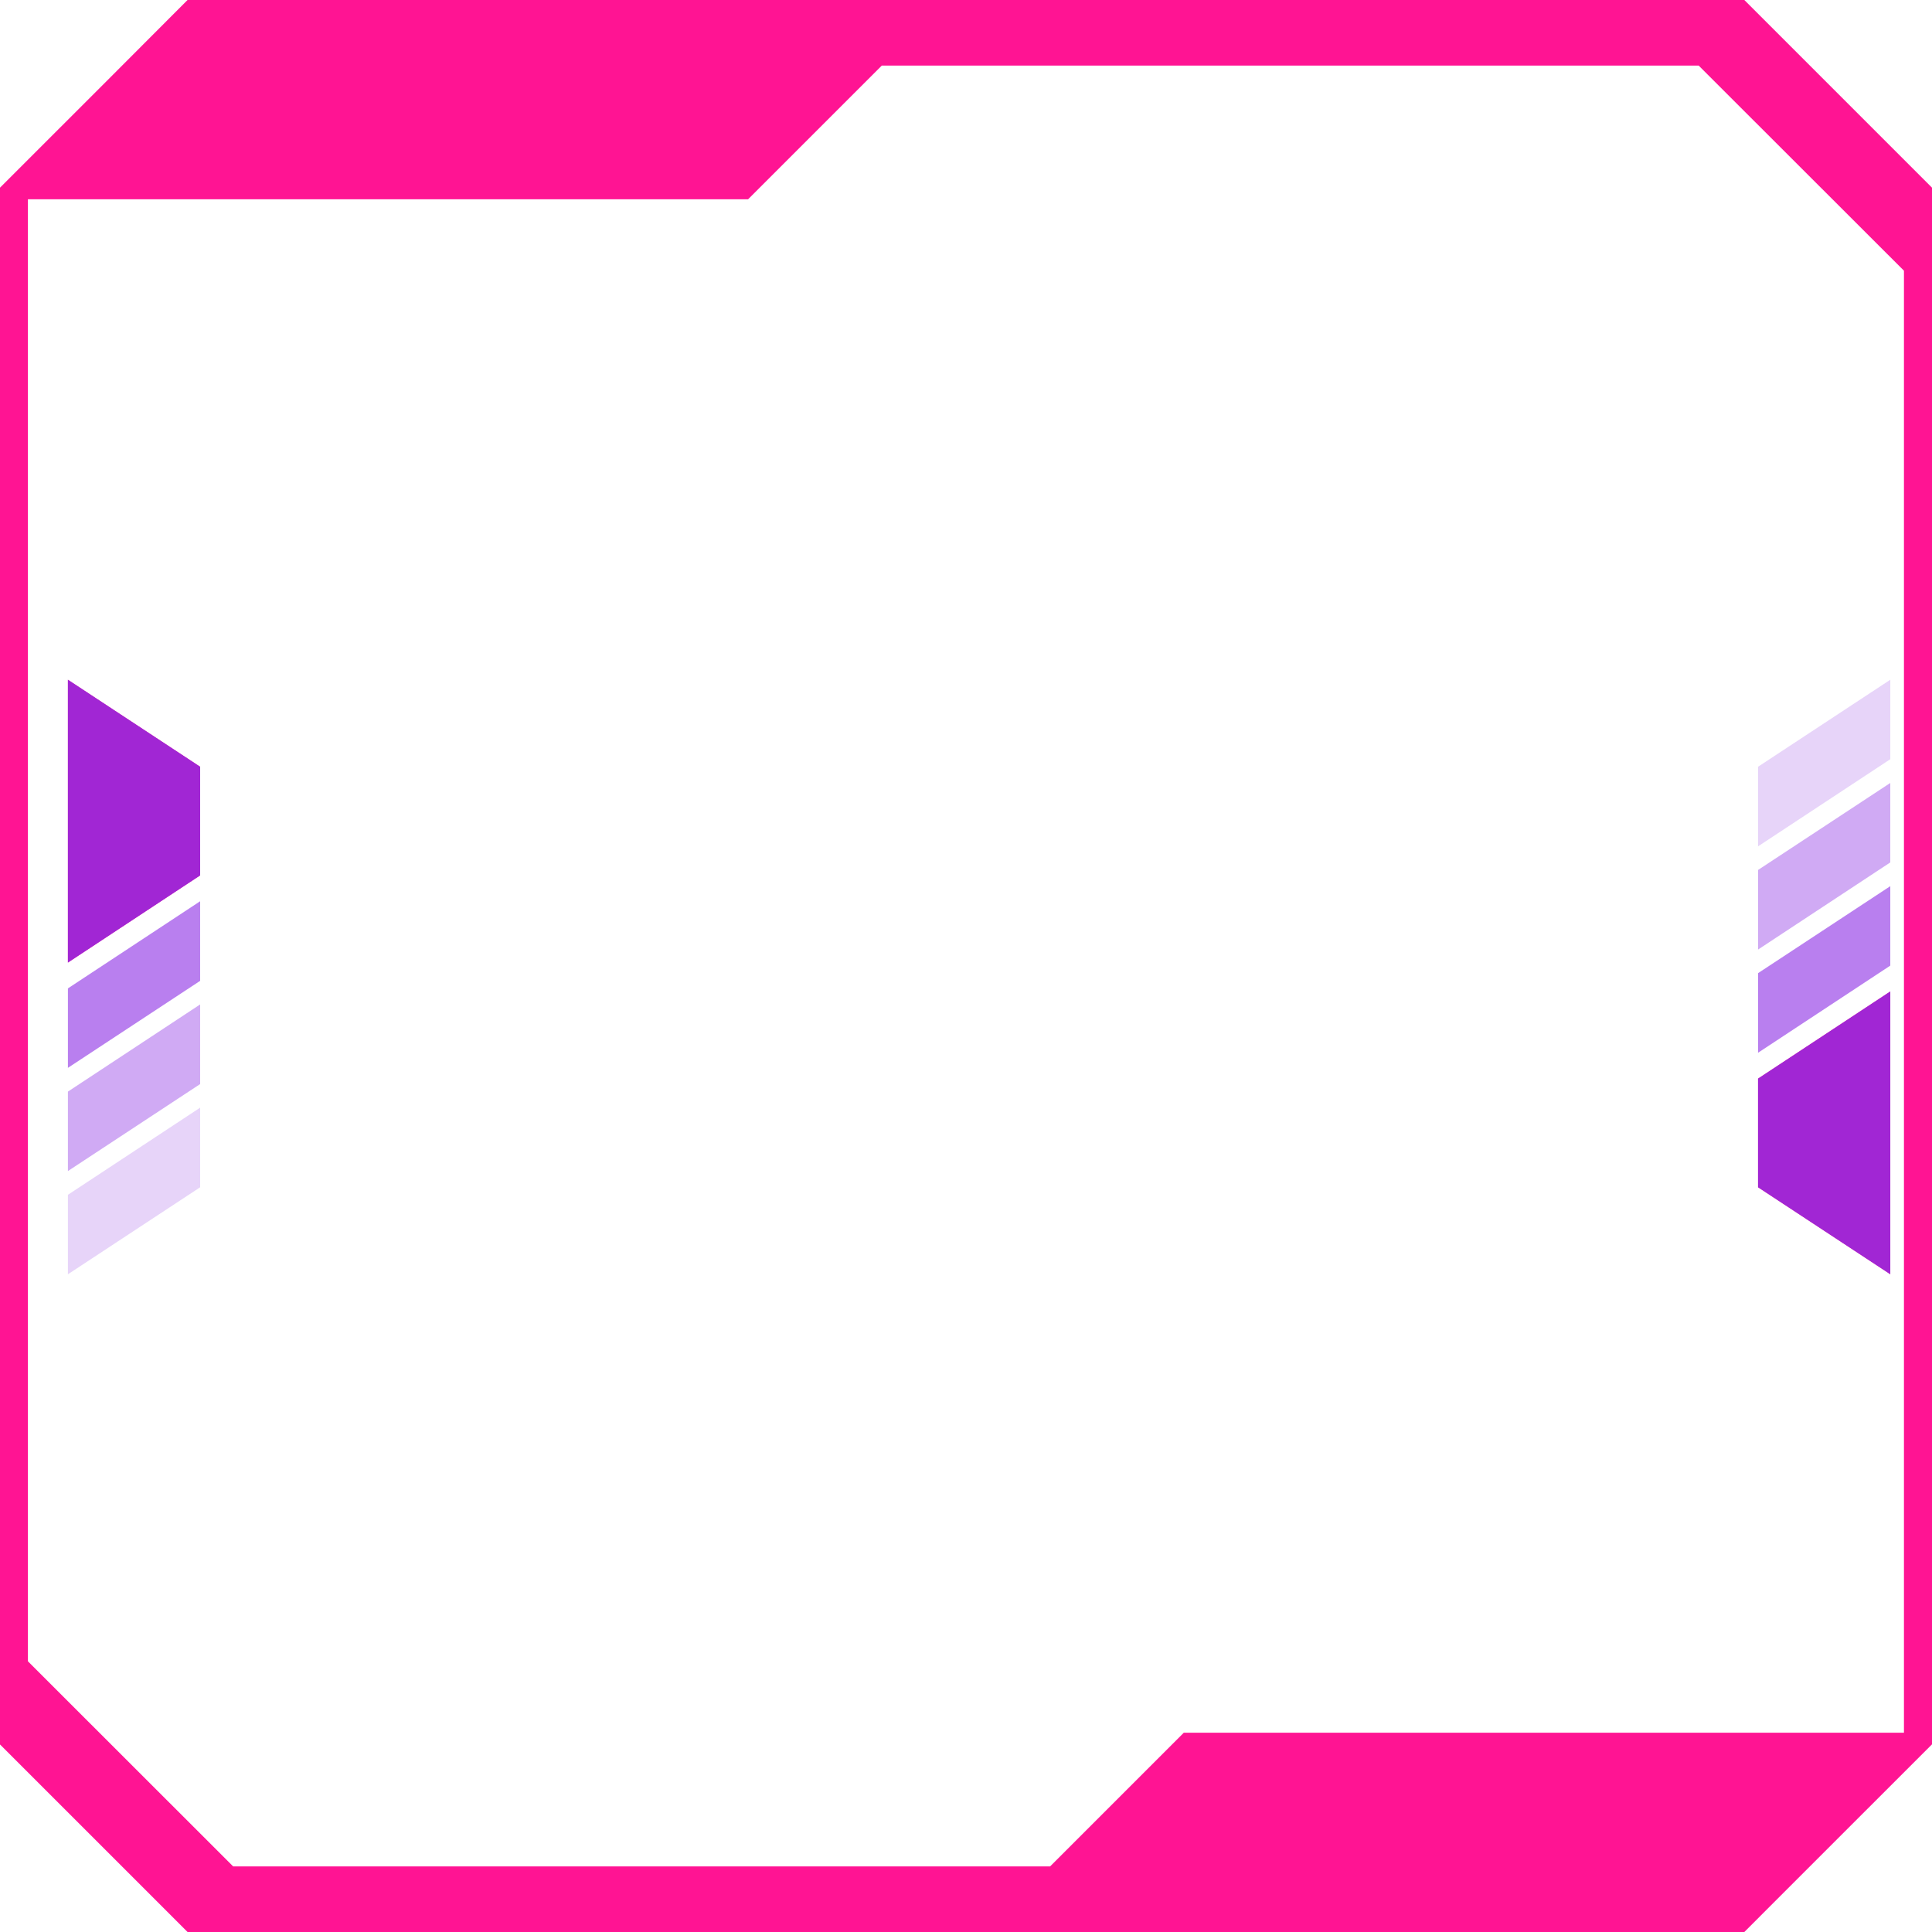 <svg width="85" height="85" viewBox="0 0 85 85" fill="none" xmlns="http://www.w3.org/2000/svg">
    <path d="M83.165 56.062V43.62L77.347 47.454V52.235L83.165 56.062Z" fill="#FF1493" />
    <path d="M83.165 42.483V38.987L77.347 42.815V46.317L83.165 42.483Z" fill="#8A2BE4"
        fill-opacity="0.6" />
    <path d="M83.165 37.943V34.447L77.347 38.275V41.777L83.165 37.943Z" fill="#8A2BE4"
        fill-opacity="0.4" />
    <path d="M83.165 33.402V29.906L77.347 33.734V37.236L83.165 33.402Z" fill="#8A2BE4"
        fill-opacity="0.2" />
    <path d="M83.165 56.062V43.62L77.347 47.454V52.235L83.165 56.062Z" fill="#8A2BE4"
        fill-opacity="0.8" />
    <path d="M2.988 29.906V42.349L8.806 38.514V33.734L2.988 29.906Z" fill="#FF1493" />
    <path d="M2.988 43.485V46.981L8.806 43.153V39.651L2.988 43.485Z" fill="#8A2BE4"
        fill-opacity="0.6" />
    <path d="M2.988 48.026V51.522L8.806 47.694V44.191L2.988 48.026Z" fill="#8A2BE4"
        fill-opacity="0.4" />
    <path d="M2.988 52.566V56.063L8.806 52.235V48.732L2.988 52.566Z" fill="#8A2BE4"
        fill-opacity="0.2" />
    <path d="M2.988 29.906V42.349L8.806 38.514V33.734L2.988 29.906Z" fill="#8A2BE4"
        fill-opacity="0.8" />
    <path
        d="M80.015 3.272C79.026 2.284 77.989 1.246 76.743 0H8.251C6.962 1.289 5.894 2.358 4.881 3.377C3.358 4.899 1.934 6.324 0 8.257V76.749C2.609 79.358 4.298 81.046 6.551 83.299C7.085 83.834 7.637 84.386 8.251 85H76.743C77.326 84.417 77.848 83.895 78.357 83.385C80.653 81.089 82.354 79.389 85 76.743V8.257C83.023 6.281 81.58 4.838 80.021 3.278L80.015 3.272ZM52.081 76.233L46.199 82.115H10.259L1.228 73.09V8.767H32.913L38.795 2.886H74.735L83.766 11.91V76.233H52.081Z"
        fill="#FF1493" />
</svg>